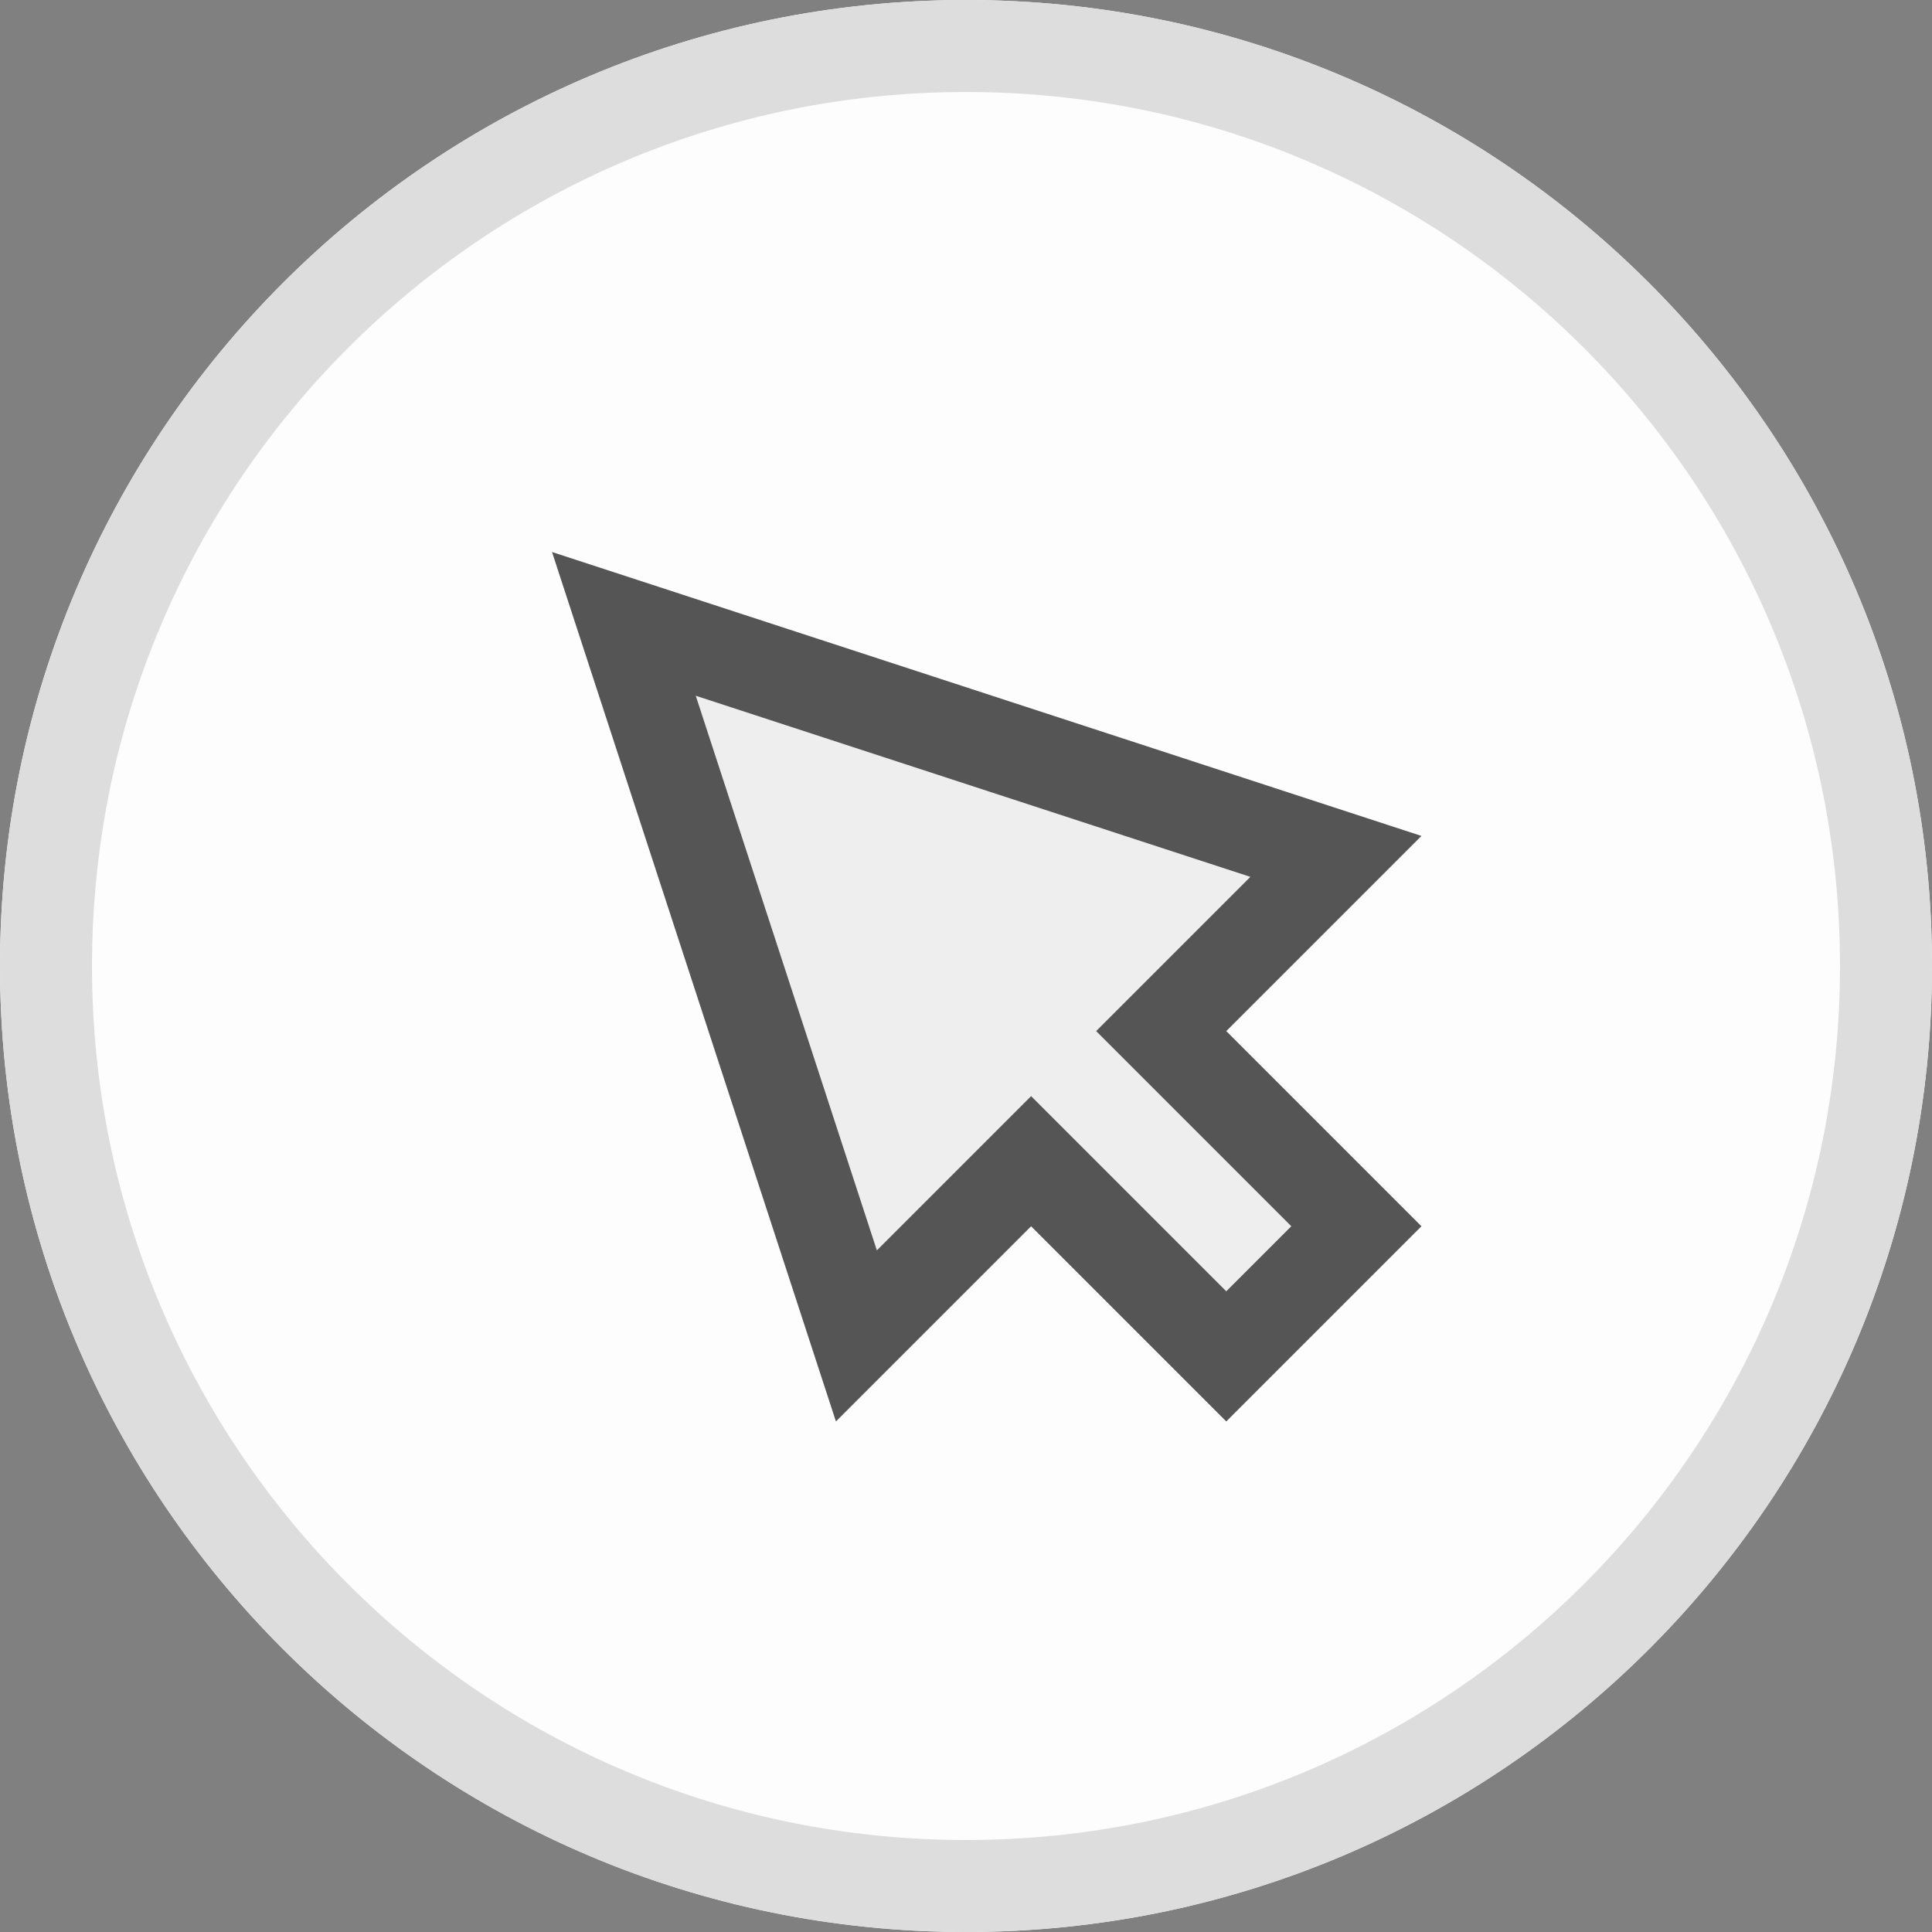 <svg xmlns="http://www.w3.org/2000/svg" xmlns:xlink="http://www.w3.org/1999/xlink" width="21" height="21"><rect width="100%" height="100%" fill="#808080" stroke="none"/><g><defs><path d="M 10.5 0 C 16.299 0 21 4.701 21 10.5 C 21 16.299 16.299 21 10.5 21 C 4.701 21 0 16.299 0 10.5 C 0 4.701 4.701 0 10.5 0 Z" id="shape_id_BPwzDEN6K"></path><clipPath id="shape_id_BPwzDEN6K_clip"><use xlink:href="#shape_id_BPwzDEN6K"></use></clipPath></defs><use xlink:href="#shape_id_BPwzDEN6K" fill="rgba(253, 253, 253, 1.00)" clip-path="url(#shape_id_BPwzDEN6K_clip)" stroke-width="2" stroke="#ddd"></use></g><g><defs><path d="M 3 8.864 L 3 11.864 L 6 11.864 L 6 8.864 L 9 8.864 L 4.5 0 L 0 8.864 Z" transform="translate(5.695 4.263) rotate(-45 4.5 5.932)" id="shape_id_IRPvYo4AA"></path><clipPath id="shape_id_IRPvYo4AA_clip"><use xlink:href="#shape_id_IRPvYo4AA"></use></clipPath></defs><use xlink:href="#shape_id_IRPvYo4AA" fill="#eee" clip-path="url(#shape_id_IRPvYo4AA_clip)" stroke-width="2" stroke="#555555"></use></g></svg>